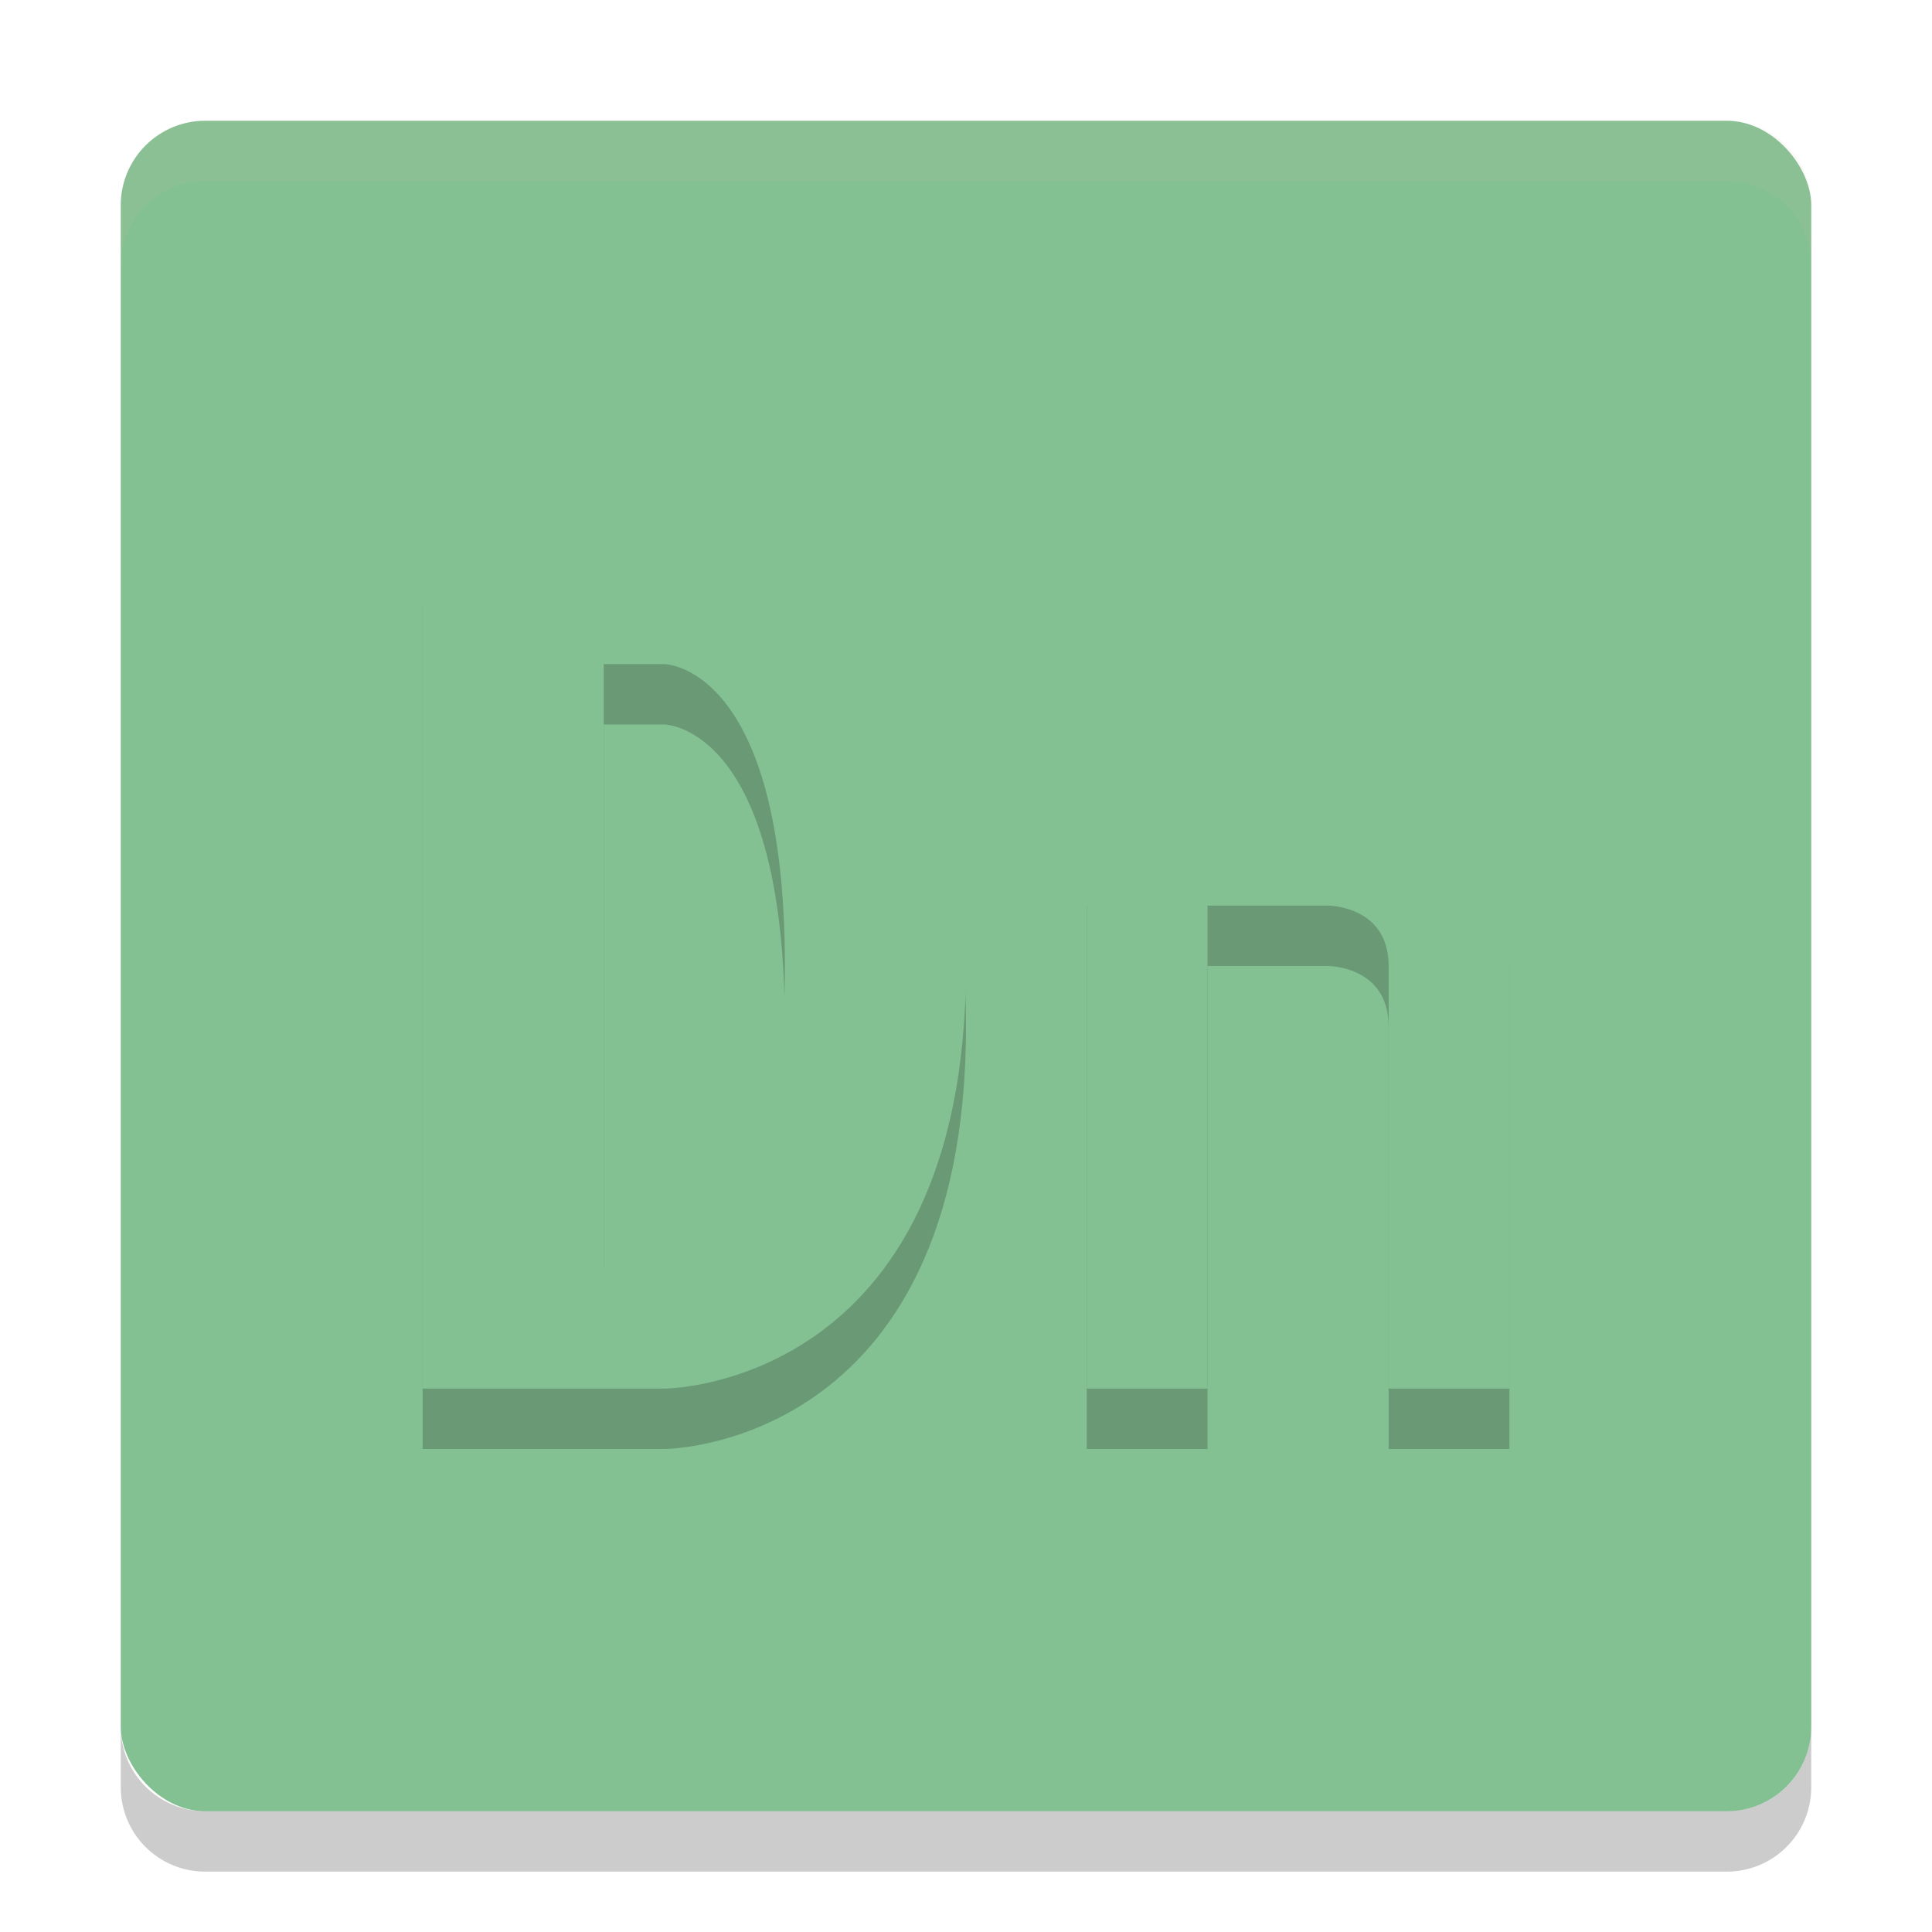 <svg width="32" height="32" version="1.1" xmlns="http://www.w3.org/2000/svg">
 <rect x="2" y="2" width="28" height="28" rx="1.4" ry="1.4" style="fill:#83c092"/>
 <path d="m3.401 2c-0.776 0-1.4 0.625-1.4 1.4v1c0-0.776 0.625-1.4 1.4-1.4h25.2c0.775 0 1.4 0.625 1.4 1.4v-1c0-0.776-0.625-1.4-1.4-1.4z" style="fill:#d3c6aa;opacity:.1"/>
 <path d="m2 28.6v1c0 0.775 0.625 1.4 1.4 1.4h25.2c0.775 0 1.4-0.625 1.4-1.4v-1c0 0.775-0.625 1.4-1.4 1.4h-25.2c-0.775 0-1.4-0.625-1.4-1.4z" style="opacity:.2"/>
 <path d="m25 24v-8s0-2-3-2-4 1-4 1v9h2v-8h2s1 0 1 1v7z" style="opacity:.2"/>
 <path d="m25 23v-8s0-2-3-2-4 1-4 1v9h2v-8h2s1 0 1 1v7z" style="fill:#83c092"/>
 <path d="m7 10v14h4s5 0 5-7-5-7-5-7h-1zm3 2h1s2 0 2 5-2 5-2 5h-1z" style="opacity:.2"/>
 <path d="m7 9v14h3 1s5 0 5-7-5-7-5-7h-1-3zm3 2h1s2 0 2 5-2 5-2 5h-1v-10z" style="fill:#83c092"/>
</svg>
